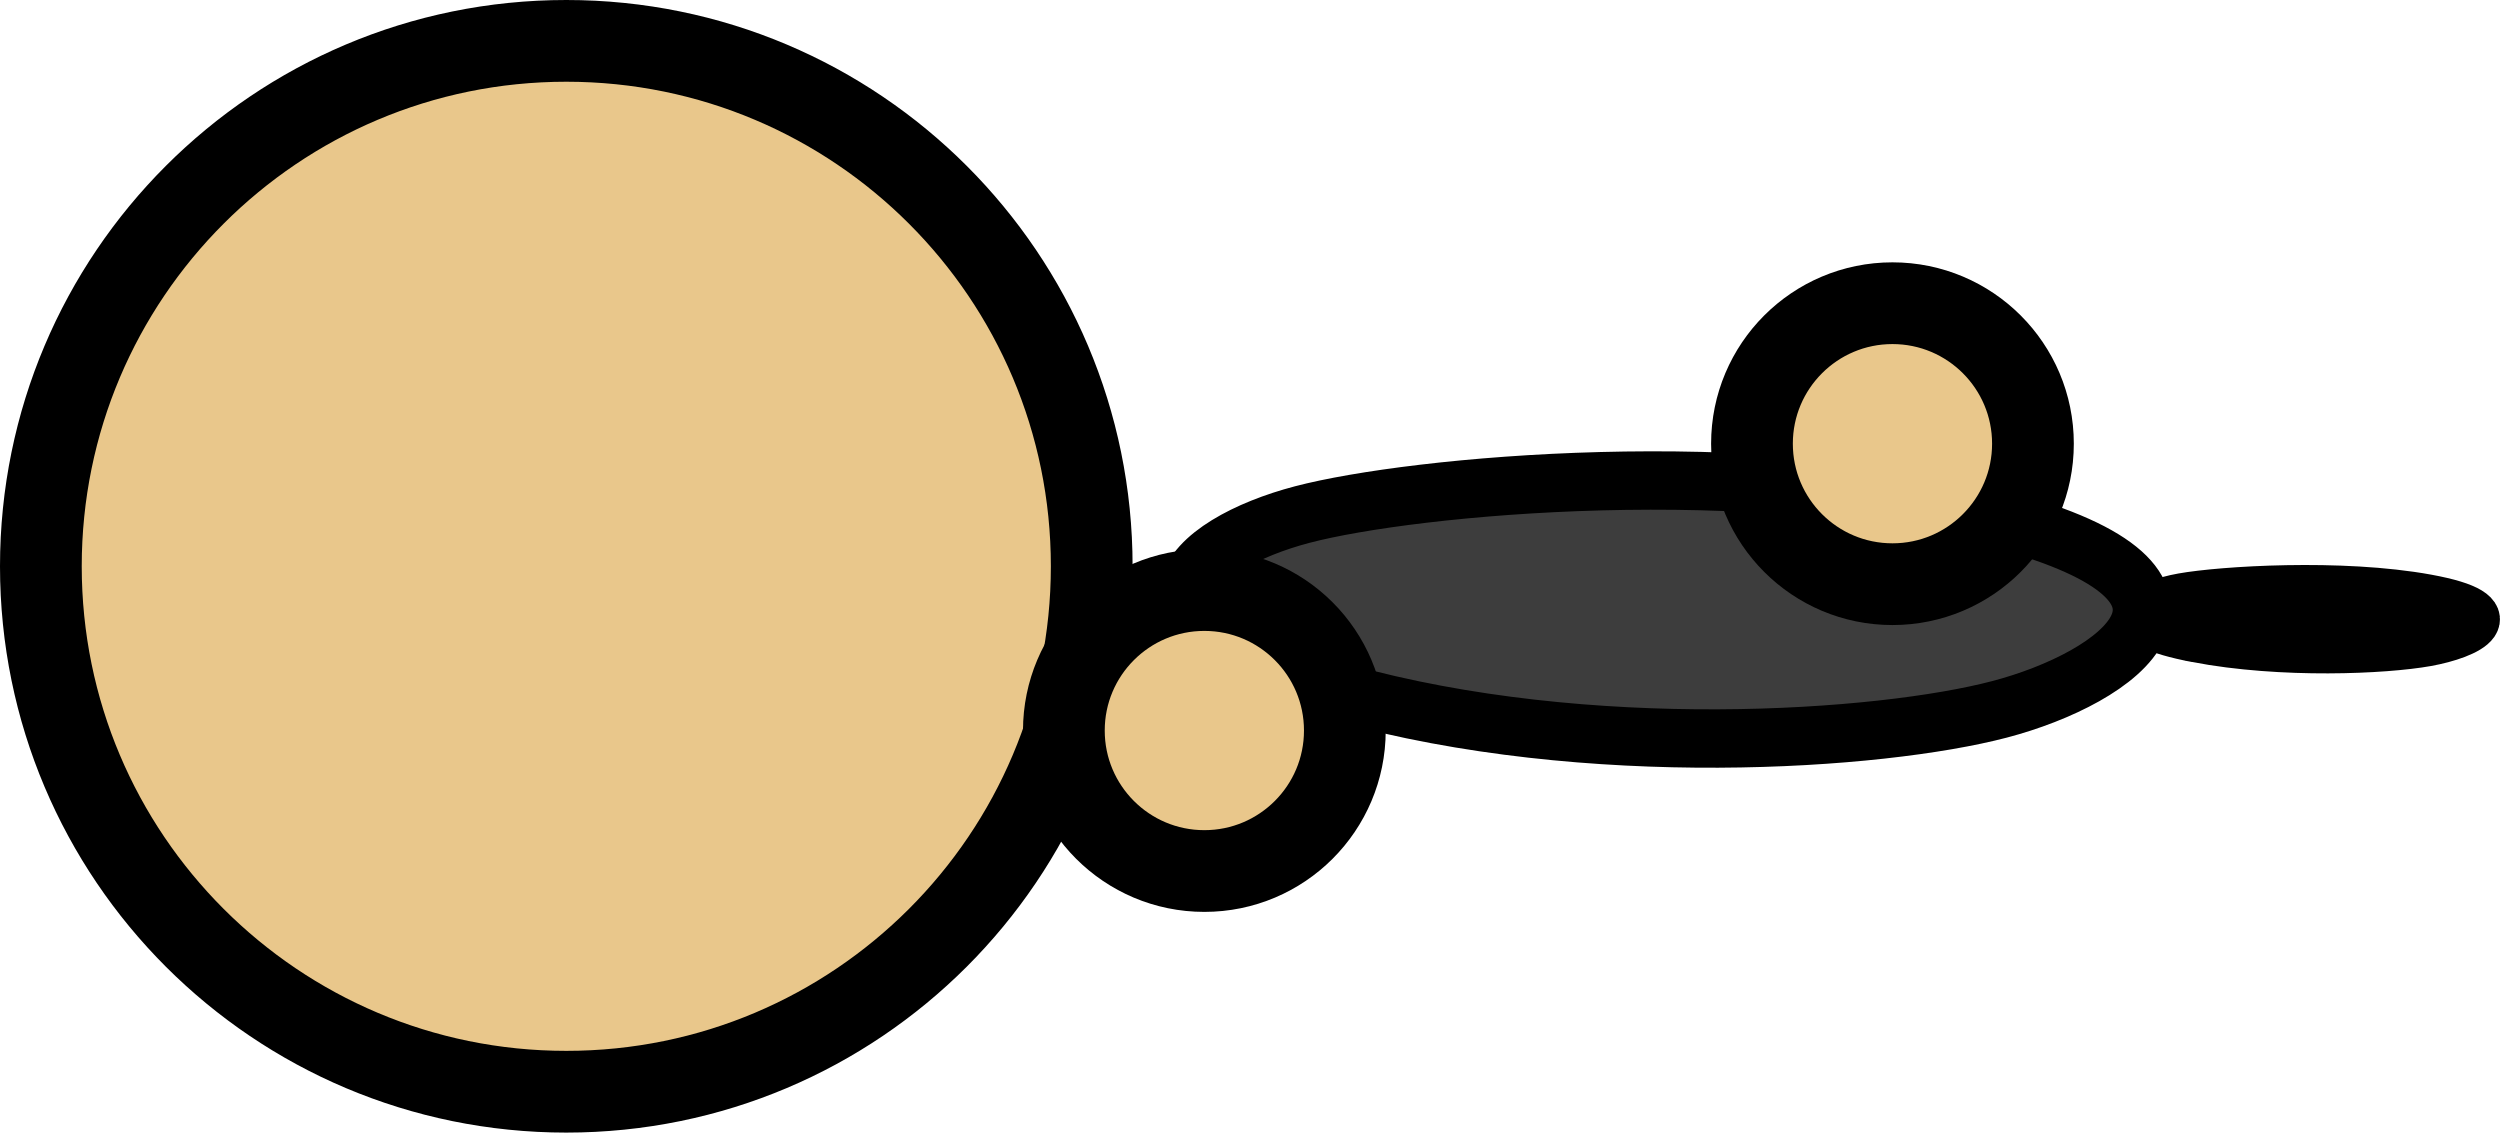 <svg version="1.1" xmlns="http://www.w3.org/2000/svg" xmlns:xlink="http://www.w3.org/1999/xlink" width="107.055" height="48.5" viewBox="0,0,107.055,48.5"><g transform="translate(-215.75,-155.75)"><g data-paper-data="{&quot;isPaintingLayer&quot;:true}" fill-rule="nonzero" stroke-linecap="butt" stroke-linejoin="miter" stroke-miterlimit="10" stroke-dasharray="" stroke-dashoffset="0" style="mix-blend-mode: normal"><path d="M273.22,185.413c-10.518,-2.939 -6.452,-6.381 -1.703,-7.629c4.749,-1.247 19.357,-2.631 29.933,0.214c10.576,2.845 5.034,6.786 -0.077,8.128c-5.111,1.342 -17.635,2.226 -28.153,-0.713z" fill="#3d3d3d" stroke="#000000" stroke-width="2.5"/><path d="M217.5,180c0,-12.426 10.074,-22.5 22.5,-22.5c12.426,0 22.5,10.074 22.5,22.5c0,12.426 -10.074,22.5 -22.5,22.5c-12.426,0 -22.5,-10.074 -22.5,-22.5z" fill="#e9c78b" stroke="none" stroke-width="1"/><path d="M217.5,180c0,-12.426 10.074,-22.5 22.5,-22.5c12.426,0 22.5,10.074 22.5,22.5c0,12.426 -10.074,22.5 -22.5,22.5c-12.426,0 -22.5,-10.074 -22.5,-22.5z" fill="none" stroke="#000000" stroke-width="3.5"/><path d="M292.194,174.181c0,-3.322 2.693,-6.016 6.016,-6.016c3.322,0 6.016,2.693 6.016,6.016c0,3.322 -2.693,6.016 -6.016,6.016c-3.322,0 -6.016,-2.693 -6.016,-6.016z" fill="#e9c78b" stroke="none" stroke-width="1"/><path d="M290.773,174.75c0,-3.322 2.693,-6.016 6.016,-6.016c3.322,0 6.016,2.693 6.016,6.016c0,3.322 -2.693,6.016 -6.016,6.016c-3.322,0 -6.016,-2.693 -6.016,-6.016z" fill="none" stroke="#000000" stroke-width="3.5"/><path d="M261.307,187.033c0,-3.322 2.693,-6.016 6.016,-6.016c3.322,0 6.016,2.693 6.016,6.016c0,3.322 -2.693,6.016 -6.016,6.016c-3.322,0 -6.016,-2.693 -6.016,-6.016z" fill="#e9c78b" stroke="none" stroke-width="1"/><path d="M261.307,187.033c0,-3.322 2.693,-6.016 6.016,-6.016c3.322,0 6.016,2.693 6.016,6.016c0,3.322 -2.693,6.016 -6.016,6.016c-3.322,0 -6.016,-2.693 -6.016,-6.016z" fill="none" stroke="#000000" stroke-width="3.5"/><path d="M309.804,183.117c-3.685,-0.703 -2.26,-1.526 -0.597,-1.824c1.664,-0.298 6.782,-0.629 10.487,0.051c3.705,0.68 1.764,1.622 -0.027,1.943c-1.791,0.321 -6.178,0.532 -9.863,-0.17z" fill="#000000" stroke="#000000" stroke-width="2"/></g></g></svg>